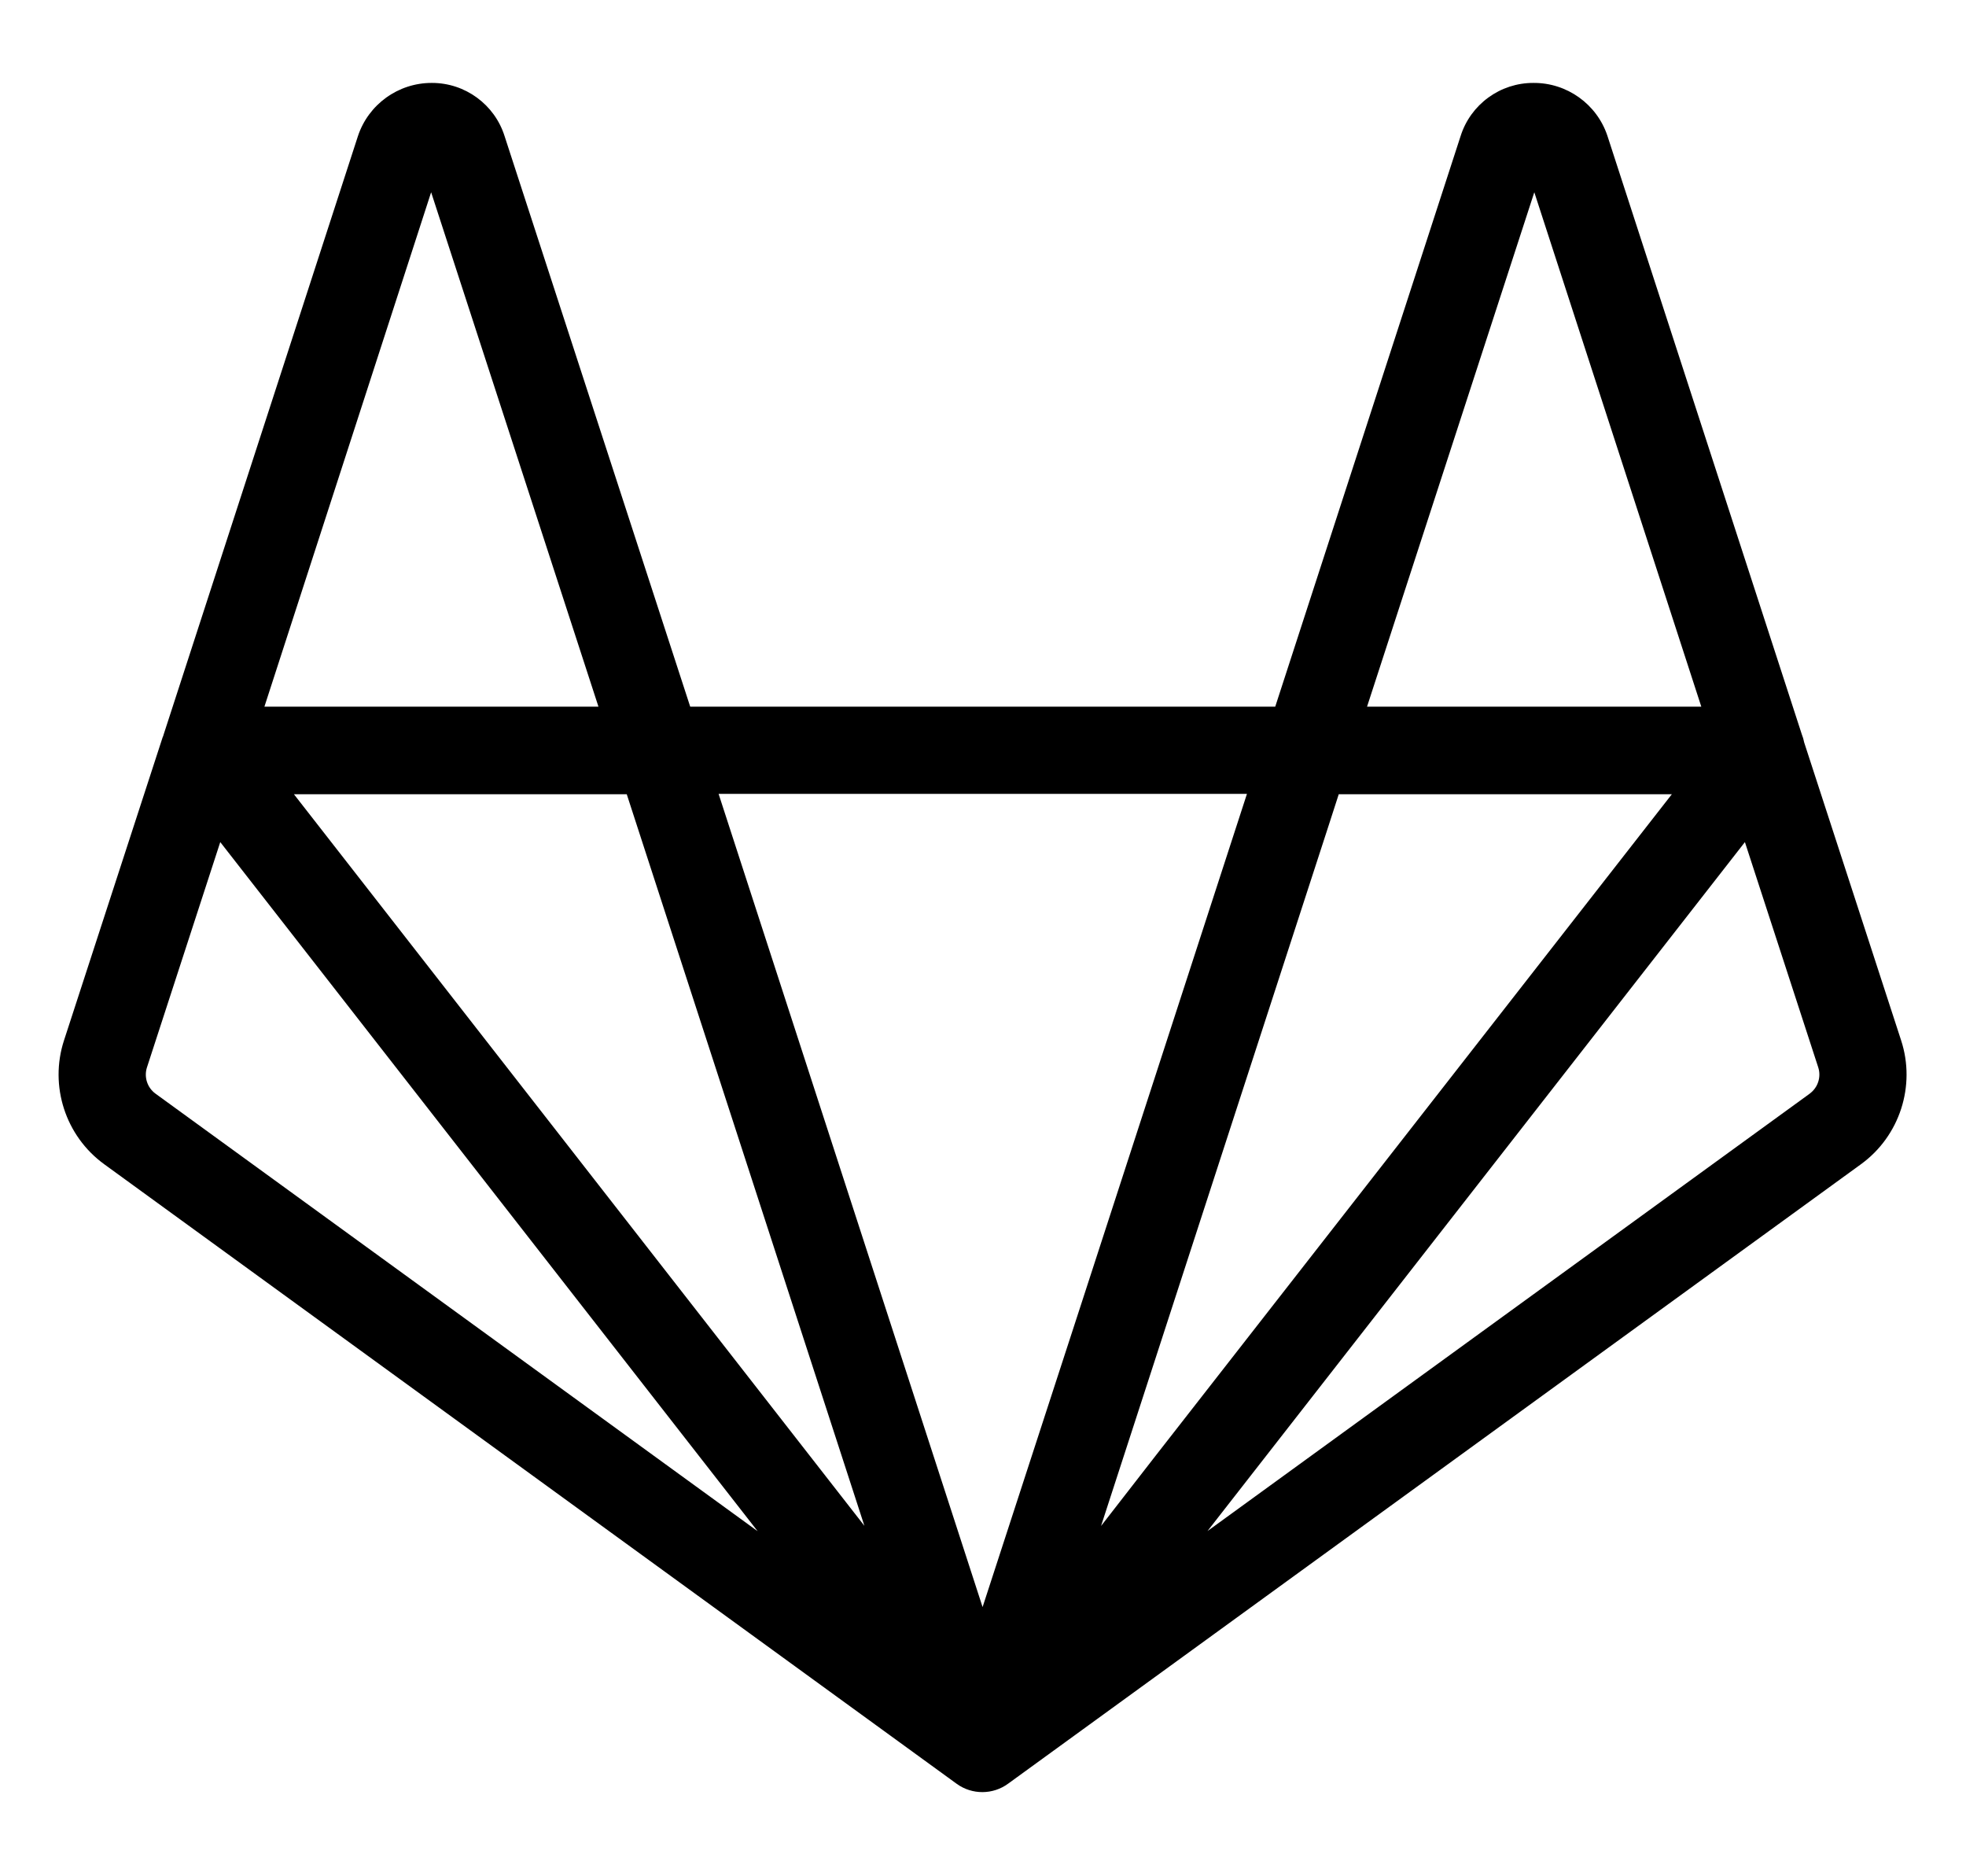 <?xml version="1.0" encoding="UTF-8" standalone="no"?>
<!DOCTYPE svg PUBLIC "-//W3C//DTD SVG 1.1//EN" "http://www.w3.org/Graphics/SVG/1.1/DTD/svg11.dtd">
<svg width="100%" height="100%" viewBox="0 0 586 559" version="1.1" xmlns="http://www.w3.org/2000/svg" xmlns:xlink="http://www.w3.org/1999/xlink" xml:space="preserve" xmlns:serif="http://www.serif.com/" style="fill-rule:evenodd;clip-rule:evenodd;stroke-linejoin:round;stroke-miterlimit:2;">
    <g transform="matrix(1.625,0,0,1.625,-183.249,-174.806)">
        <path d="M461.48,298.35L443.7,243.72C443.606,243.217 443.462,242.725 443.27,242.25L407.6,132.45C405.656,126.654 400.173,122.739 394.06,122.78C387.961,122.743 382.513,126.713 380.68,132.53L346.68,237.16L239.37,237.16L205.32,132.53C203.493,126.734 198.077,122.769 192,122.78L191.92,122.78C185.802,122.781 180.339,126.731 178.42,132.54L142.72,242.47C142.72,242.57 142.64,242.65 142.61,242.75L124.51,298.36C121.789,306.705 124.777,315.913 131.88,321.07L288.26,434.7C291.077,436.739 294.915,436.719 297.71,434.65L454.12,321.07C461.226,315.911 464.212,306.696 461.48,298.35M227.73,253.22L271.32,387.38L166.68,253.22M314.73,387.41L356.53,258.79L358.33,253.22L419.43,253.22L324.76,374.5M394.2,142.83L424.83,237.16L363.52,237.16M341.49,253.16L311.12,346.62L293,402.28L244.58,253.16M191.85,142.83L222.54,237.16L161.27,237.16M141.29,308.13C139.781,307.032 139.148,305.073 139.73,303.3L153.17,262L251.74,388.37M444.72,308.13L334.26,388.34L334.63,387.86L432.83,262L446.27,303.28C446.859,305.054 446.23,307.018 444.72,308.12" style="fill-rule:nonzero;"/>
    </g>
</svg>

